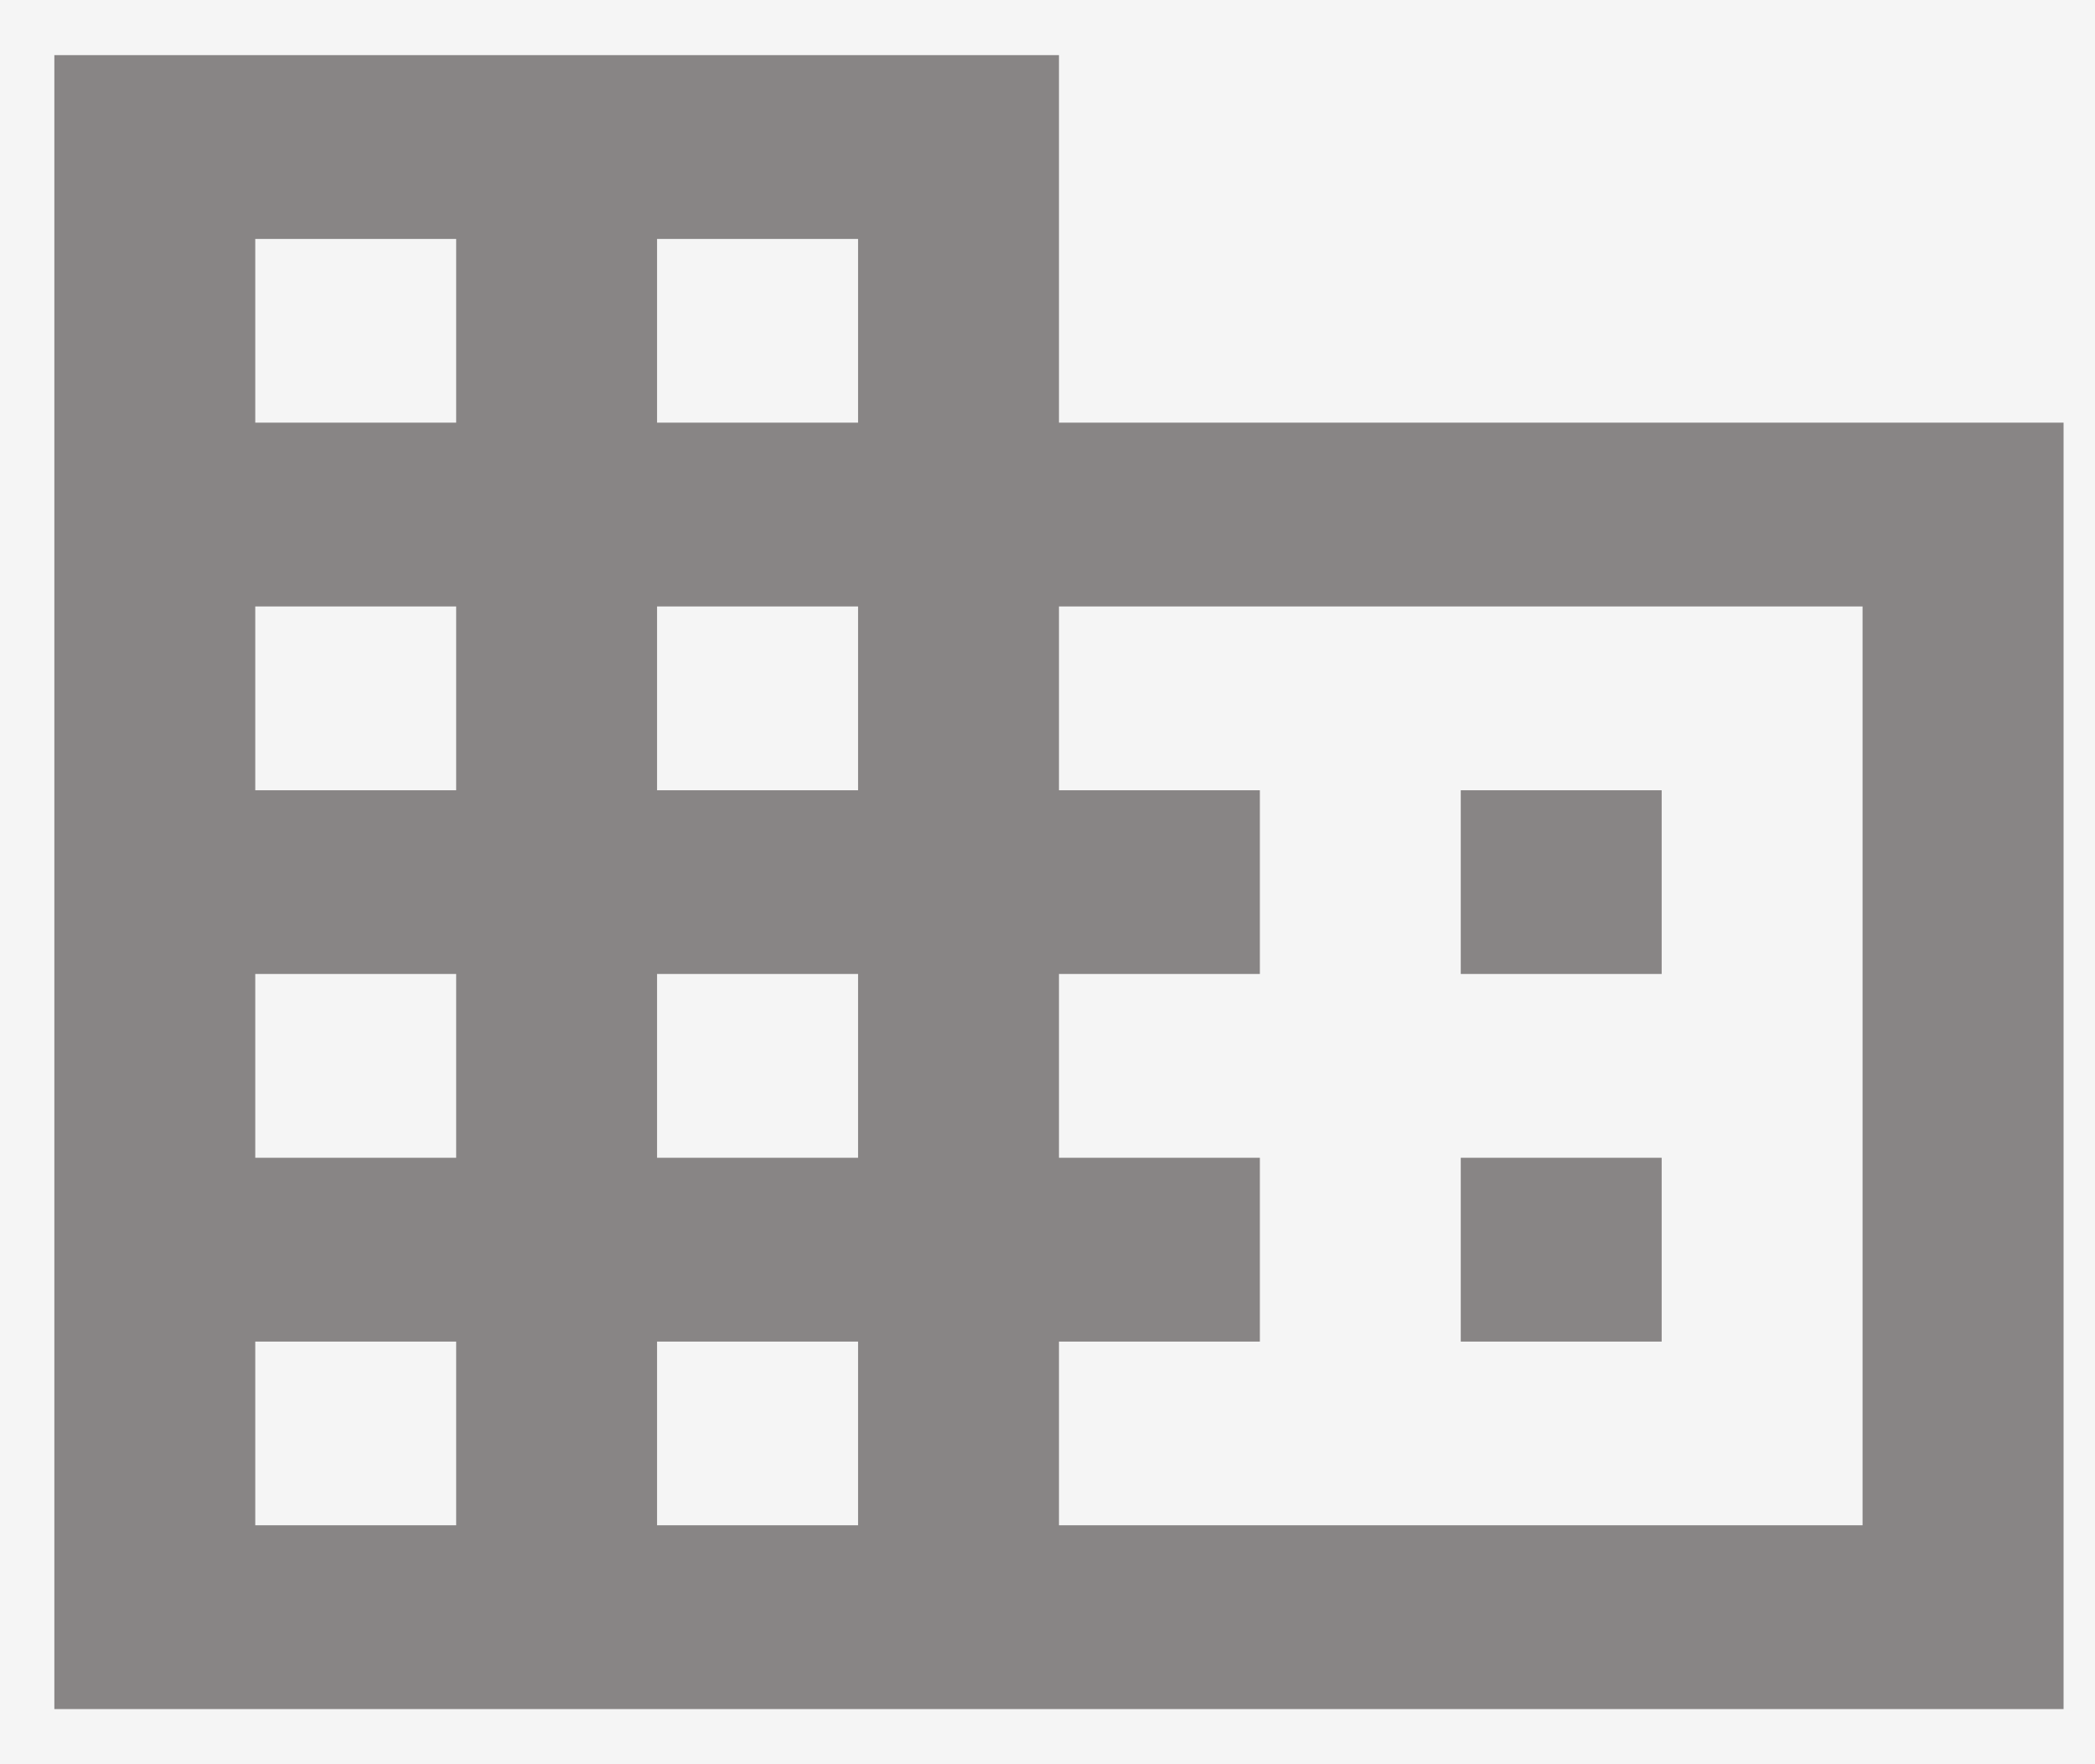 <svg width="19px" height="16px" viewBox="0 0 19 16" version="1.1" xmlns="http://www.w3.org/2000/svg"
     xmlns:xlink="http://www.w3.org/1999/xlink">
  <title>Shape</title>
  <defs>
    <linearGradient x1="50%" y1="0%" x2="50%" y2="100%" id="linearGradient-1">
      <stop stop-color="#F8F8F8" offset="0%"></stop>
      <stop stop-color="#EEEEEF" offset="100%"></stop>
    </linearGradient>
    <rect id="path-2" x="0" y="0" width="343" height="331" rx="8"></rect>
    <filter x="-4.1%" y="-4.2%" width="108.5%" height="108.8%" filterUnits="objectBoundingBox" id="filter-4">
      <feOffset dx="5" dy="5" in="SourceAlpha" result="shadowOffsetOuter1"></feOffset>
      <feGaussianBlur stdDeviation="2.5" in="shadowOffsetOuter1" result="shadowBlurOuter1"></feGaussianBlur>
      <feColorMatrix values="0 0 0 0 0.431   0 0 0 0 0.431   0 0 0 0 0.431  0 0 0 0.498 0"
                     type="matrix" in="shadowBlurOuter1" result="shadowMatrixOuter1"></feColorMatrix>
      <feOffset dx="-5" dy="-5" in="SourceAlpha" result="shadowOffsetOuter2"></feOffset>
      <feGaussianBlur stdDeviation="2" in="shadowOffsetOuter2" result="shadowBlurOuter2"></feGaussianBlur>
      <feColorMatrix values="0 0 0 0 1   0 0 0 0 1   0 0 0 0 1  0 0 0 1 0" type="matrix" in="shadowBlurOuter2"
                     result="shadowMatrixOuter2"></feColorMatrix>
      <feMerge>
        <feMergeNode in="shadowMatrixOuter1"></feMergeNode>
        <feMergeNode in="shadowMatrixOuter2"></feMergeNode>
      </feMerge>
    </filter>
    <rect id="path-5" x="0" y="0" width="375" height="331" rx="8"></rect>
    <filter x="-3.7%" y="-4.2%" width="107.7%" height="108.8%" filterUnits="objectBoundingBox" id="filter-7">
      <feOffset dx="5" dy="5" in="SourceAlpha" result="shadowOffsetOuter1"></feOffset>
      <feGaussianBlur stdDeviation="2.5" in="shadowOffsetOuter1" result="shadowBlurOuter1"></feGaussianBlur>
      <feColorMatrix values="0 0 0 0 0.431   0 0 0 0 0.431   0 0 0 0 0.431  0 0 0 0.498 0"
                     type="matrix" in="shadowBlurOuter1" result="shadowMatrixOuter1"></feColorMatrix>
      <feOffset dx="-5" dy="-5" in="SourceAlpha" result="shadowOffsetOuter2"></feOffset>
      <feGaussianBlur stdDeviation="2" in="shadowOffsetOuter2" result="shadowBlurOuter2"></feGaussianBlur>
      <feColorMatrix values="0 0 0 0 1   0 0 0 0 1   0 0 0 0 1  0 0 0 1 0" type="matrix" in="shadowBlurOuter2"
                     result="shadowMatrixOuter2"></feColorMatrix>
      <feMerge>
        <feMergeNode in="shadowMatrixOuter1"></feMergeNode>
        <feMergeNode in="shadowMatrixOuter2"></feMergeNode>
      </feMerge>
    </filter>
  </defs>
  <g id="All-Pages" stroke="none" stroke-width="1" fill="none" fill-rule="evenodd">
    <g id="Home-2" transform="translate(-17, -342)">
      <g id="item" transform="translate(16, 112)">
        <g id="photo">
          <mask id="mask-3" fill="white">
            <use xlink:href="#path-2"></use>
          </mask>
          <g id="Rectangle">
            <use fill="black" fill-opacity="1" filter="url(#filter-4)" xlink:href="#path-2"></use>
            <use fill="url(#linearGradient-1)" fill-rule="evenodd" xlink:href="#path-2"></use>
          </g>
        </g>
        <g id="Group-4" transform="translate(16, 229)">
          <g id="Adreess-icon" transform="translate(0, 1.5)"></g>
          <path
            d="M8.333,4.833 L8.333,1.5 L2.3625546e-13,1.5 L2.3625546e-13,16.5 L16.667,16.5 L16.667,4.833 L8.333,4.833 Z M3.333,14.833 L1.667,14.833 L1.667,13.167 L3.333,13.167 L3.333,14.833 Z M3.333,11.5 L1.667,11.5 L1.667,9.833 L3.333,9.833 L3.333,11.5 Z M3.333,8.167 L1.667,8.167 L1.667,6.5 L3.333,6.5 L3.333,8.167 Z M3.333,4.833 L1.667,4.833 L1.667,3.167 L3.333,3.167 L3.333,4.833 Z M6.667,14.833 L5,14.833 L5,13.167 L6.667,13.167 L6.667,14.833 Z M6.667,11.5 L5,11.5 L5,9.833 L6.667,9.833 L6.667,11.5 Z M6.667,8.167 L5,8.167 L5,6.5 L6.667,6.5 L6.667,8.167 Z M6.667,4.833 L5,4.833 L5,3.167 L6.667,3.167 L6.667,4.833 Z M15,14.833 L8.333,14.833 L8.333,13.167 L10,13.167 L10,11.5 L8.333,11.5 L8.333,9.833 L10,9.833 L10,8.167 L8.333,8.167 L8.333,6.5 L15,6.5 L15,14.833 Z M13.333,8.167 L11.667,8.167 L11.667,9.833 L13.333,9.833 L13.333,8.167 Z M13.333,11.5 L11.667,11.5 L11.667,13.167 L13.333,13.167 L13.333,11.5 Z"
            id="Shape" fill="#888585" fill-rule="nonzero"></path>
        </g>
      </g>
      <g id="item" transform="translate(0, 112)">
        <g id="photo">
          <mask id="mask-6" fill="white">
            <use xlink:href="#path-5"></use>
          </mask>
          <g id="Rectangle">
            <use fill="black" fill-opacity="1" filter="url(#filter-7)" xlink:href="#path-5"></use>
            <use fill="#F5F5F5" fill-rule="evenodd" xlink:href="#path-5"></use>
          </g>
        </g>
        <g id="Group-4" transform="translate(17.493, 229)">
          <g id="Adreess-icon" transform="translate(0, 1.5)"></g>
          <path
            d="M9.111,4.833 L9.111,1.5 L2.58296785e-13,1.5 L2.58296785e-13,16.5 L18.222,16.5 L18.222,4.833 L9.111,4.833 Z M3.644,14.833 L1.822,14.833 L1.822,13.167 L3.644,13.167 L3.644,14.833 Z M3.644,11.5 L1.822,11.5 L1.822,9.833 L3.644,9.833 L3.644,11.5 Z M3.644,8.167 L1.822,8.167 L1.822,6.5 L3.644,6.5 L3.644,8.167 Z M3.644,4.833 L1.822,4.833 L1.822,3.167 L3.644,3.167 L3.644,4.833 Z M7.289,14.833 L5.466,14.833 L5.466,13.167 L7.289,13.167 L7.289,14.833 Z M7.289,11.5 L5.466,11.5 L5.466,9.833 L7.289,9.833 L7.289,11.5 Z M7.289,8.167 L5.466,8.167 L5.466,6.5 L7.289,6.5 L7.289,8.167 Z M7.289,4.833 L5.466,4.833 L5.466,3.167 L7.289,3.167 L7.289,4.833 Z M16.399,14.833 L9.111,14.833 L9.111,13.167 L10.933,13.167 L10.933,11.5 L9.111,11.5 L9.111,9.833 L10.933,9.833 L10.933,8.167 L9.111,8.167 L9.111,6.5 L16.399,6.5 L16.399,14.833 Z M14.577,8.167 L12.755,8.167 L12.755,9.833 L14.577,9.833 L14.577,8.167 Z M14.577,11.5 L12.755,11.5 L12.755,13.167 L14.577,13.167 L14.577,11.5 Z"
            id="Shape" fill="#888585" fill-rule="nonzero"></path>
        </g>
      </g>
    </g>
  </g>
</svg>
